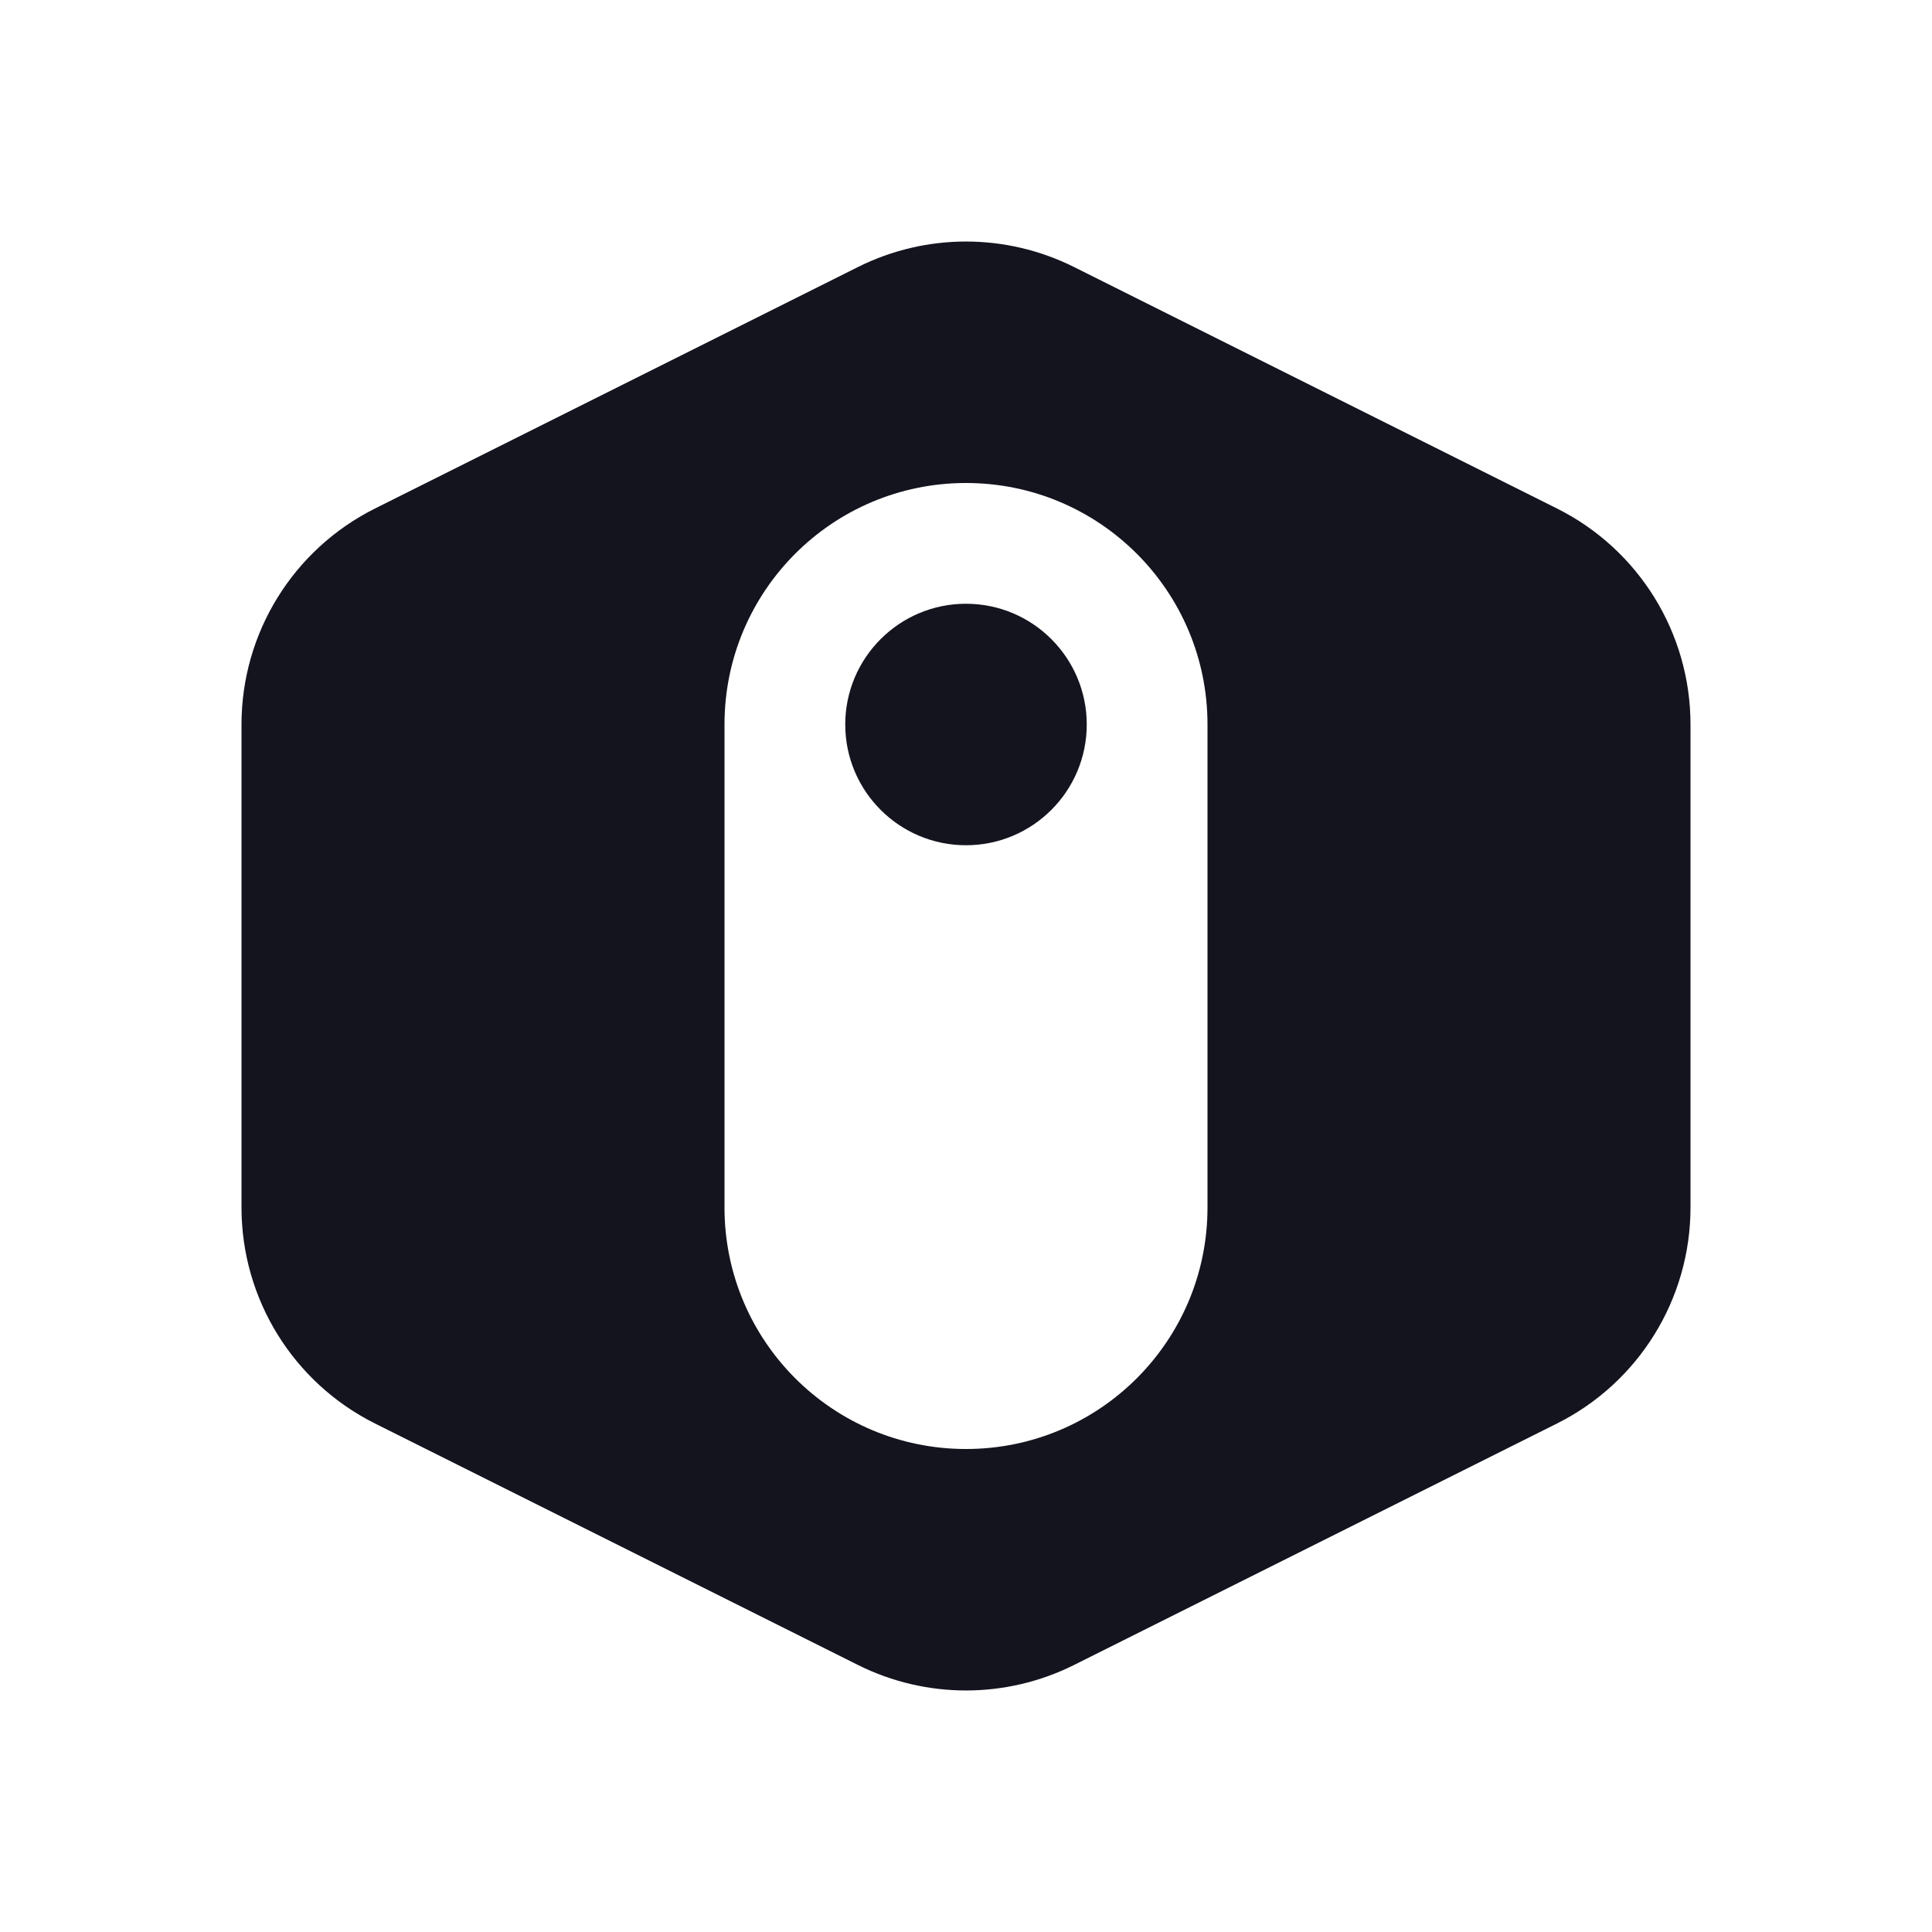 <svg width="16" height="16" viewBox="0 0 16 16" fill="none" xmlns="http://www.w3.org/2000/svg">
  <rect width="16" height="16" fill="white"/>
  <path fill-rule="evenodd" clip-rule="evenodd" d="M8.894 2.211C8.331 1.93 7.669 1.93 7.106 2.211L3.106 4.211C2.428 4.55 2 5.242 2 6V10C2 10.758 2.428 11.45 3.106 11.789L7.106 13.789C7.669 14.07 8.331 14.07 8.894 13.789L12.894 11.789C13.572 11.45 14 10.758 14 10V6C14 5.242 13.572 4.55 12.894 4.211L8.894 2.211ZM6 6C6 4.895 6.895 4 8 4C9.105 4 10 4.895 10 6V10C10 11.105 9.105 12 8 12C6.895 12 6 11.105 6 10V6Z" fill="#14141F"/>
  <path d="M9 6C9 6.552 8.552 7 8 7C7.448 7 7 6.552 7 6C7 5.448 7.448 5 8 5C8.552 5 9 5.448 9 6Z" fill="#14141F"/>
</svg>